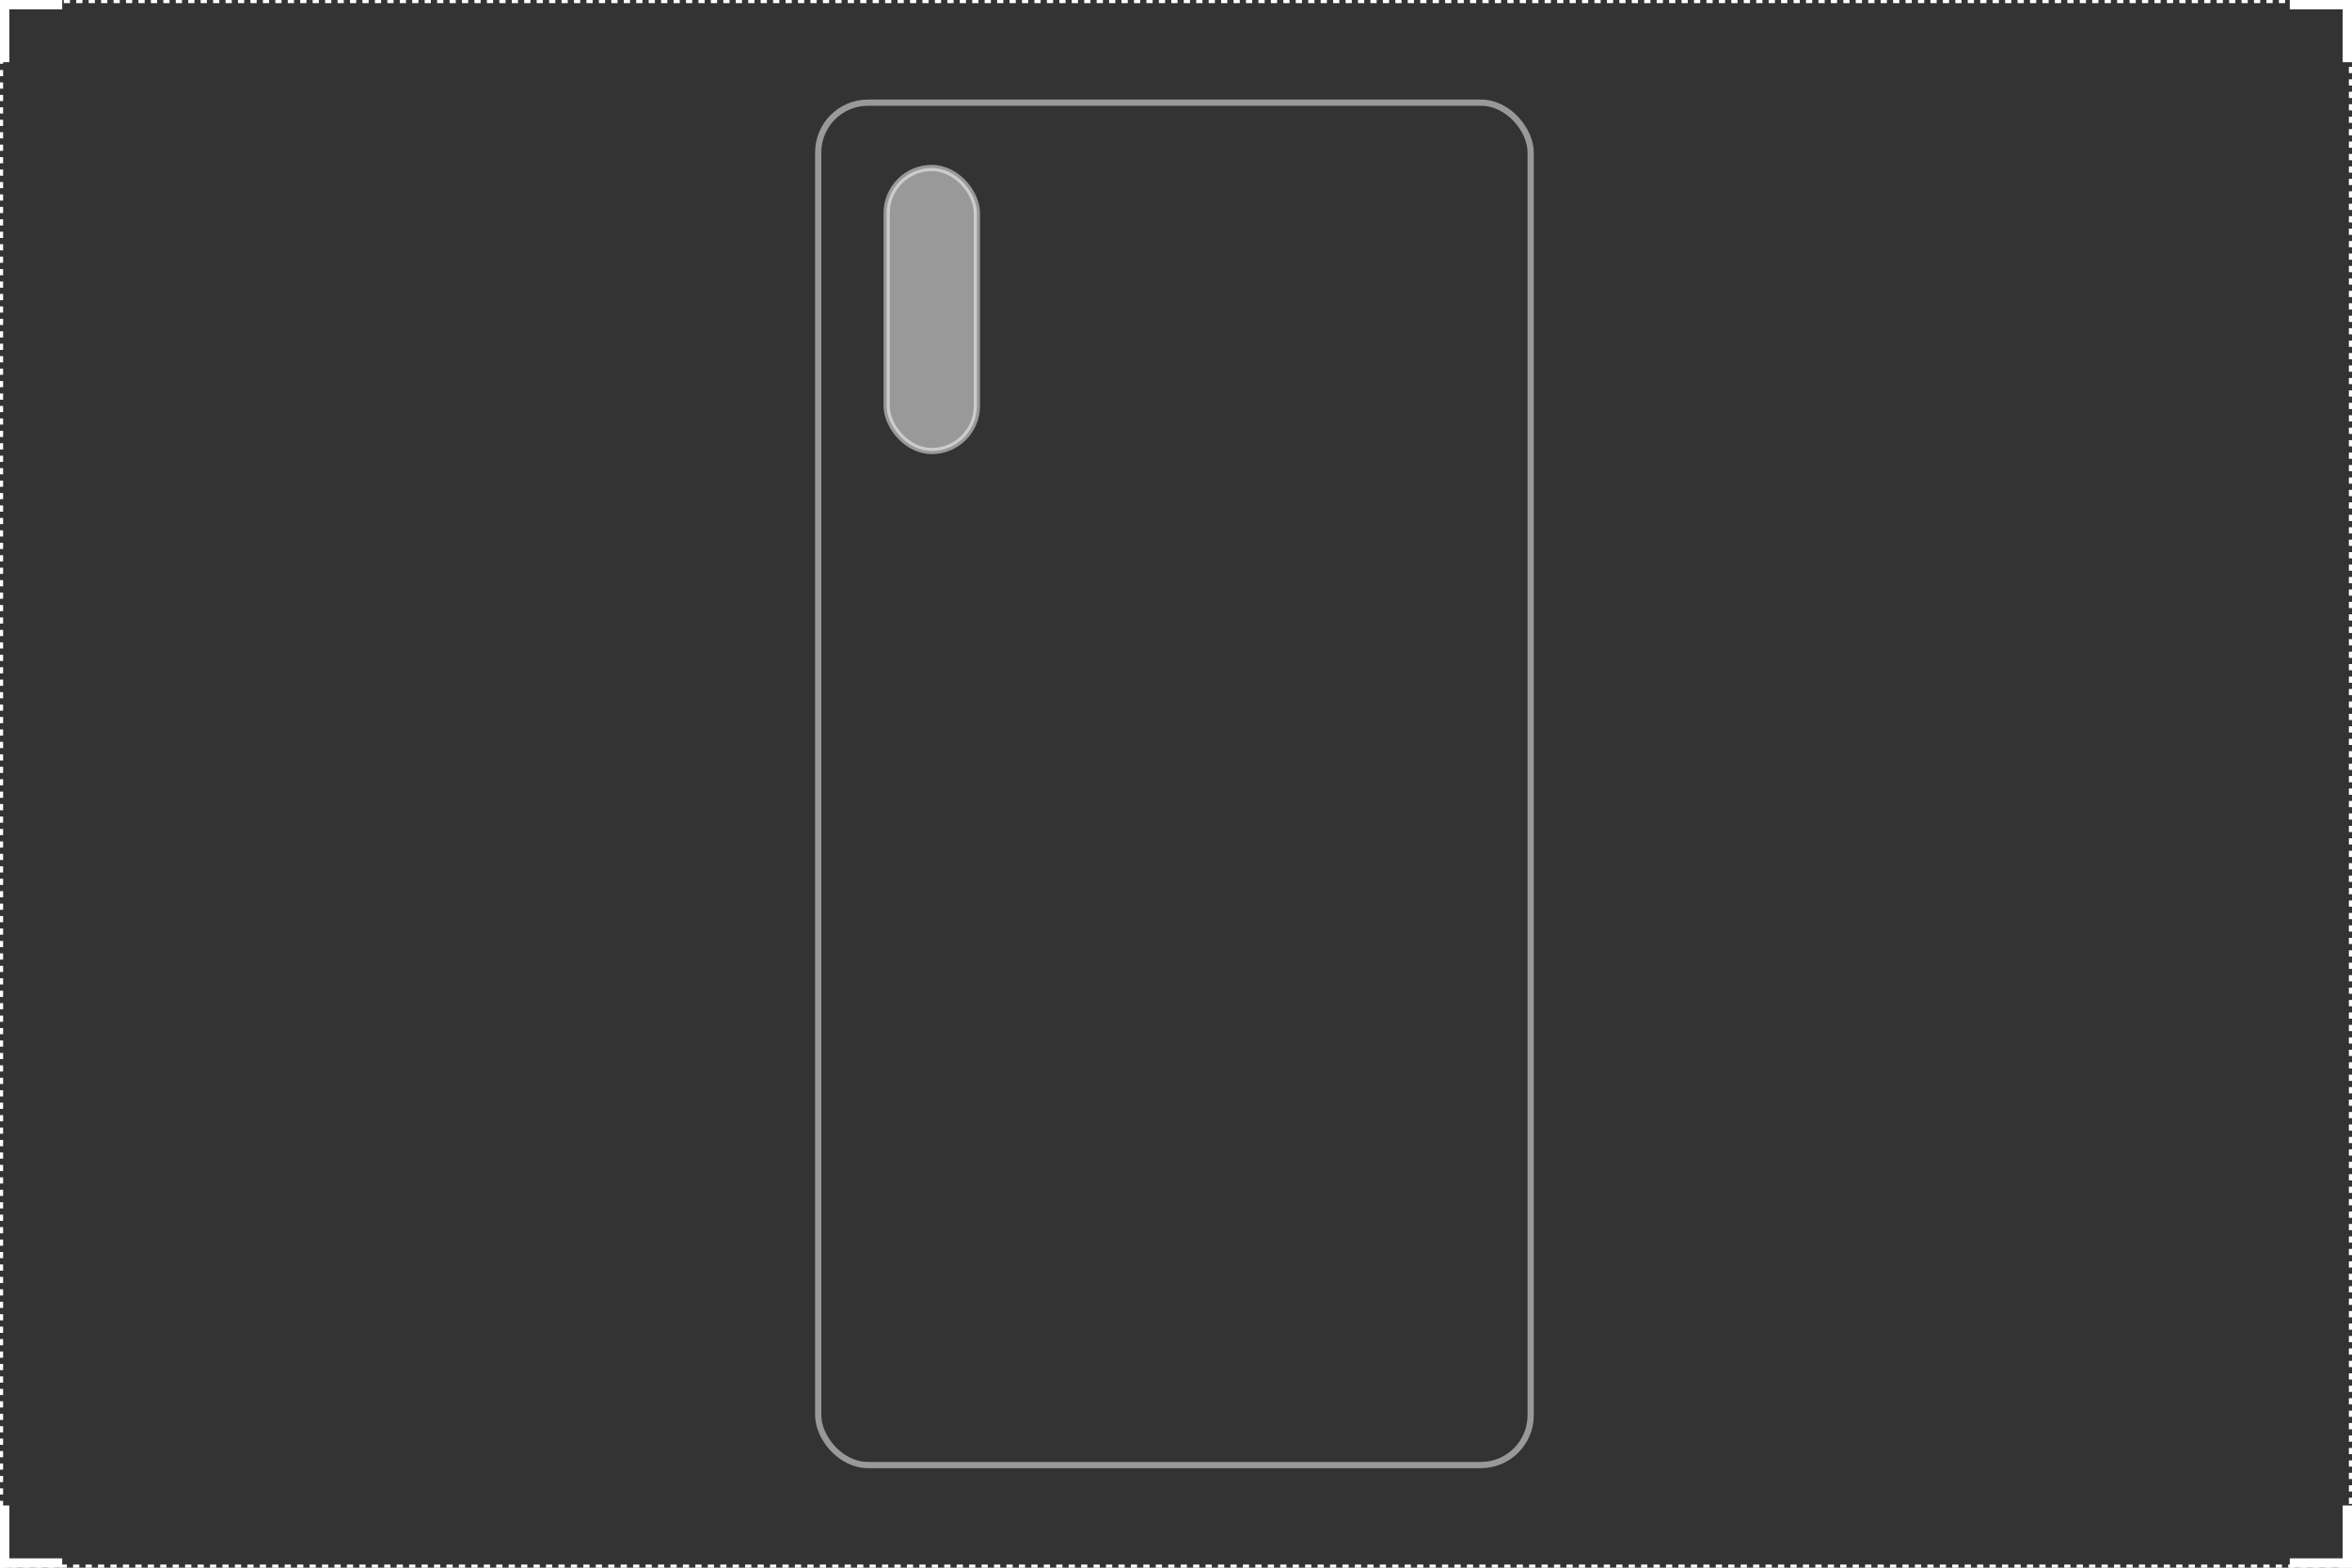 <svg width="756" height="504" viewBox="0 0 756 504" fill="none" xmlns="http://www.w3.org/2000/svg">
<rect x="0" y="0" width="756" height="504" fill="#333333" stroke="none"/>
<rect x="0.5" y="0.5" width="755" height="503" stroke="white" stroke-dasharray="2 2"/>
<rect x="753" y="484" width="3" height="20" fill="white"/>
<rect x="736" y="504" width="3" height="20" transform="rotate(-90 736 504)" fill="white"/>
<rect width="3" height="20" transform="matrix(-1 0 0 1 3 484)" fill="white"/>
<rect width="3" height="20" transform="matrix(4.37114e-08 -1 -1 -4.37114e-08 20 504)" fill="white"/>
<rect x="736" y="3" width="3" height="20" transform="rotate(-90 736 3)" fill="white"/>
<rect x="756" y="20" width="3" height="20" transform="rotate(180 756 20)" fill="white"/>
<rect width="3" height="20" transform="matrix(4.37114e-08 -1 -1 -4.37114e-08 20 3)" fill="white"/>
<rect width="3" height="20" transform="matrix(1 8.74228e-08 8.74228e-08 -1 0 20)" fill="white"/>
<rect opacity="0.5" x="263" y="33" width="229" height="438" rx="16" stroke="white" stroke-width="2"/>
<rect opacity="0.5" x="285" y="54" width="29" height="91" rx="14.5" fill="white" stroke="white" stroke-width="2"/>
</svg>
